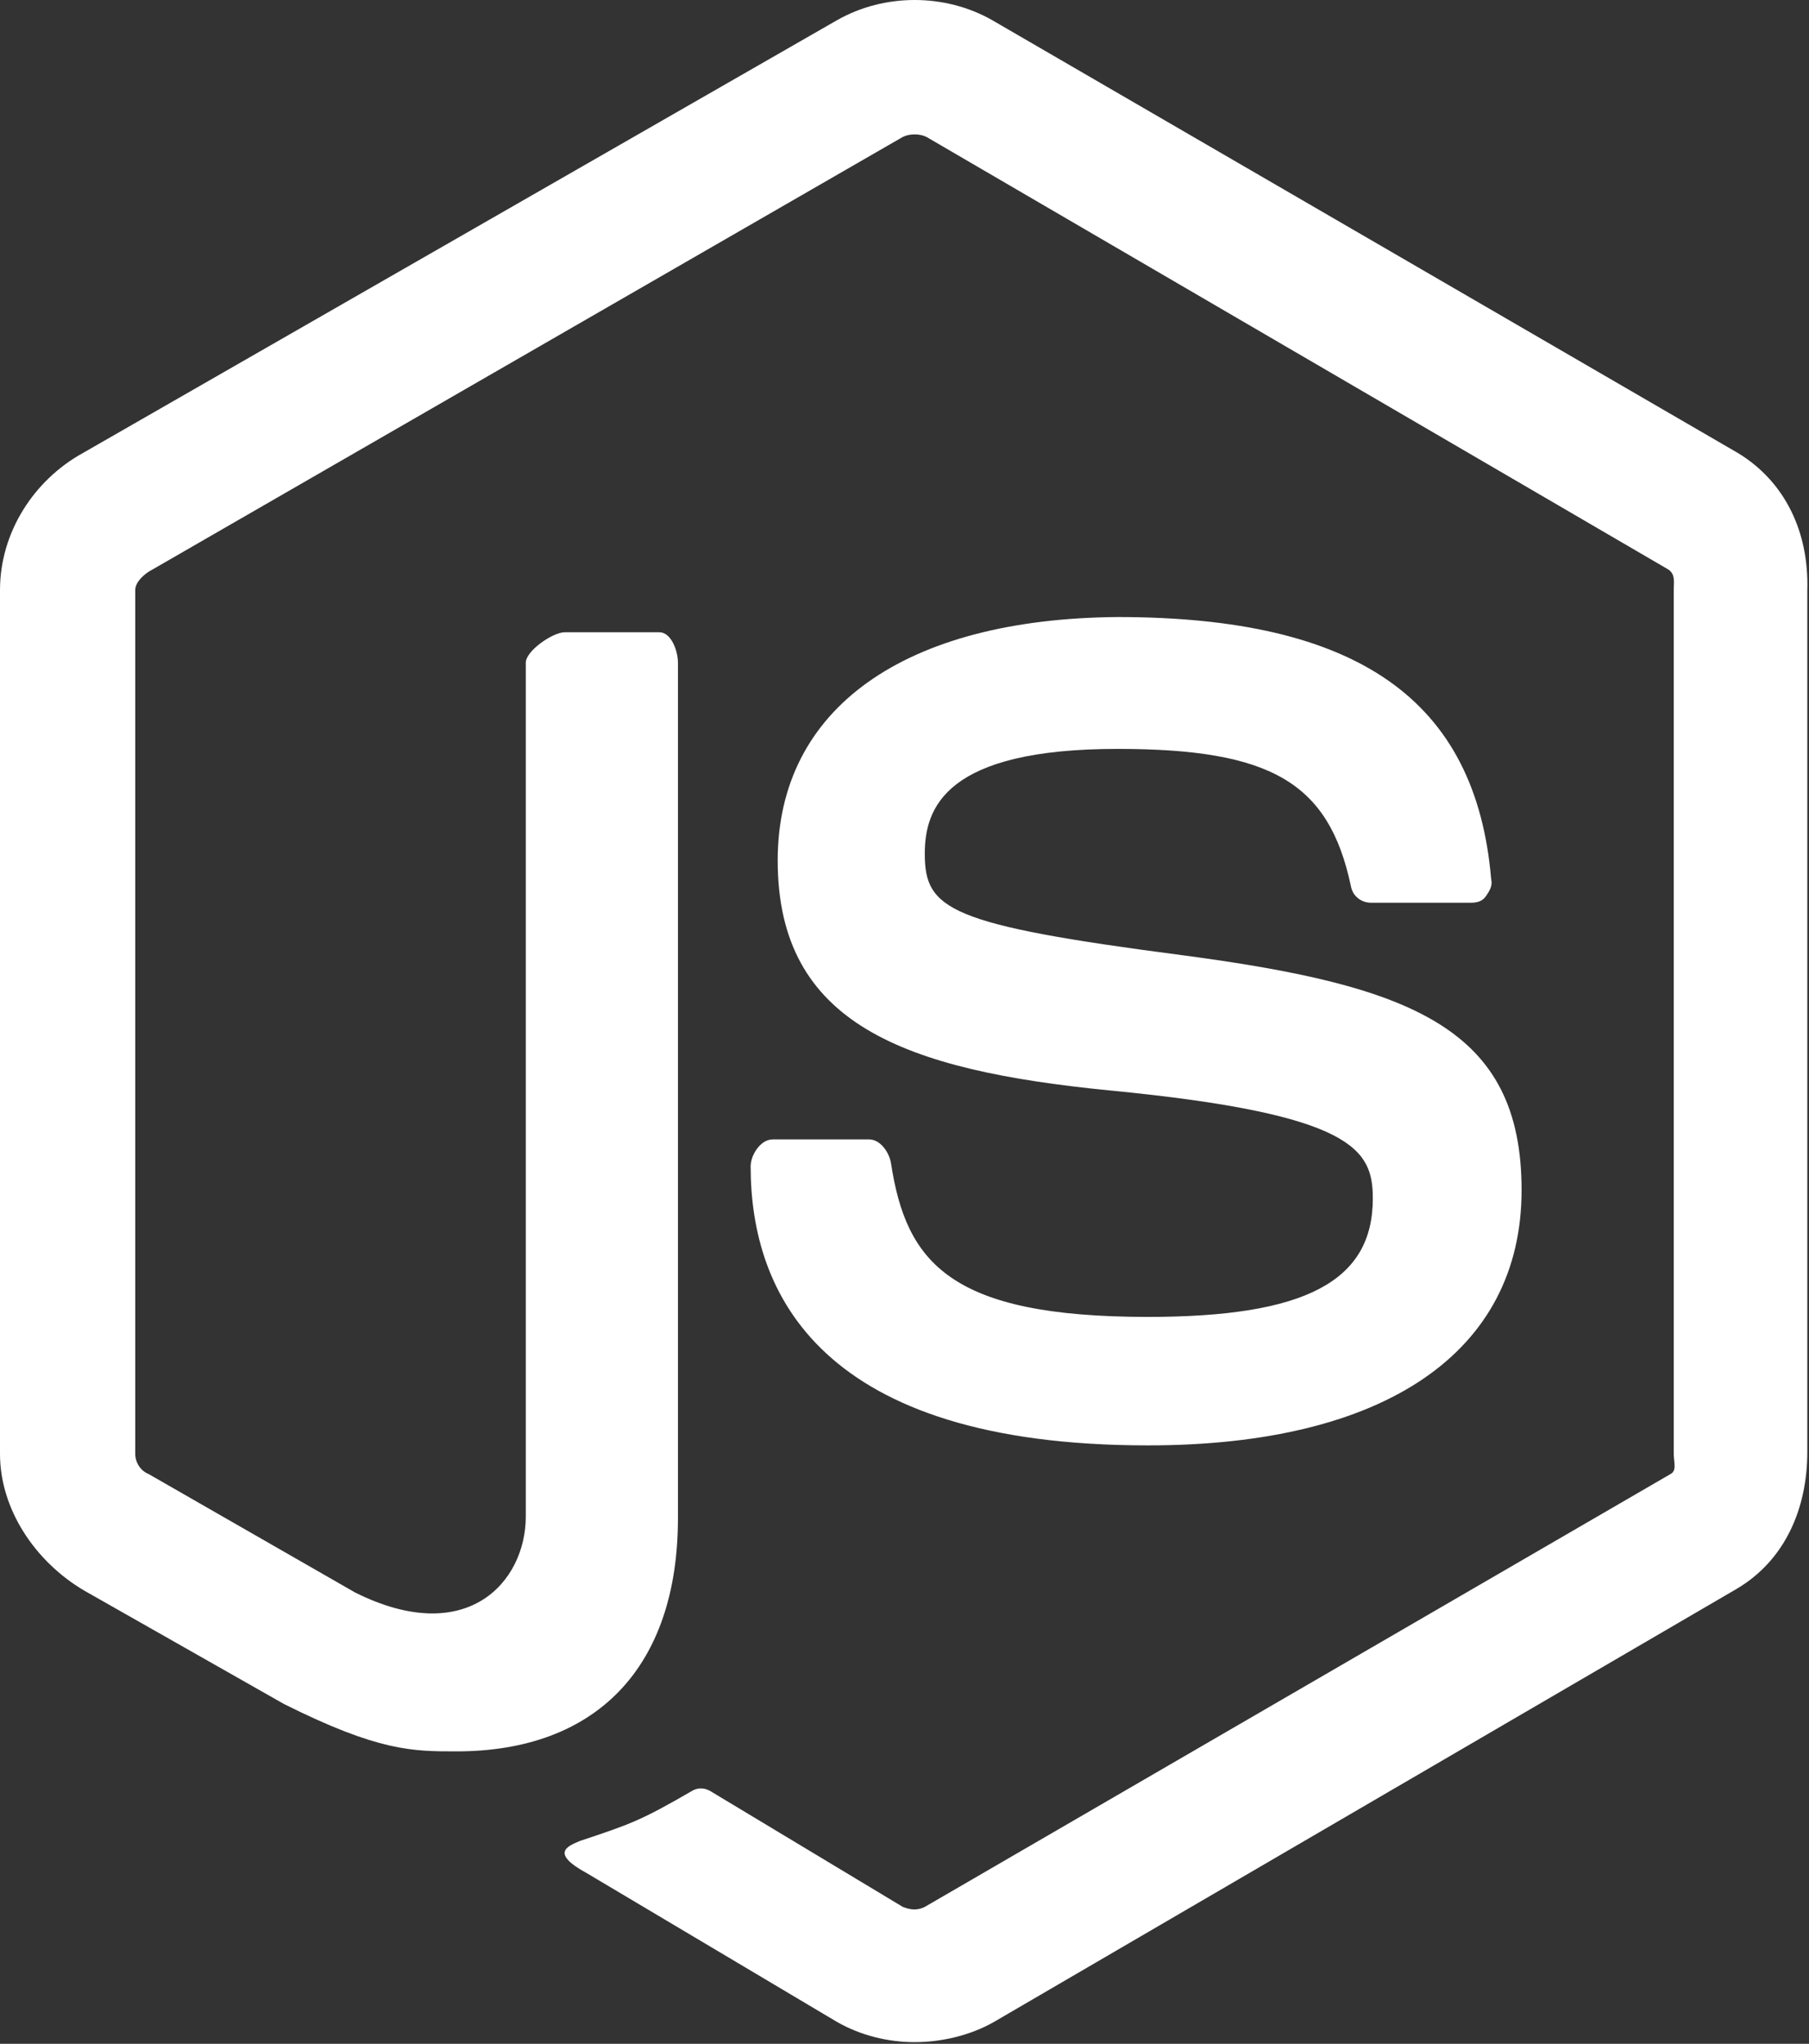 <?xml version="1.0" encoding="utf-8"?>
<!-- Generator: Adobe Illustrator 24.2.1, SVG Export Plug-In . SVG Version: 6.00 Build 0)  -->
<svg version="1.1" id="Laag_1" xmlns="http://www.w3.org/2000/svg" xmlns:xlink="http://www.w3.org/1999/xlink" x="0px" y="0px"
	 viewBox="0 0 107 120.9" style="enable-background:new 0 0 107 120.9;" xml:space="preserve">
<rect x="0" y="0" width="107" height="120.9" fill="#333333" stroke="none"/>
<style type="text/css">
	.st0{fill:#FFFFFF;}
</style>
<path class="st0" d="M102.8,26.8L58.7,1.2c-2.8-1.6-6.4-1.6-9.2,0L4.9,26.8C2,28.4,0,31.5,0,34.9V86c0,3.3,2.1,6.4,5,8.1l11.8,6.7
	c5.6,2.8,7.6,2.8,10.2,2.8c8.3,0,13.1-5,13.1-13.8V39.2c0-0.7-0.4-1.8-1.1-1.8h-5.6c-0.7,0-2.3,1.1-2.3,1.8v50.5
	c0,3.9-3.5,7.8-10.1,4.5l-12.2-7C8.3,87,8,86.5,8,86V34.9c0-0.5,0.6-1,1-1.2L53.4,8.1c0.4-0.2,1-0.2,1.4,0l43.9,25.6
	c0.4,0.3,0.3,0.7,0.3,1.2V86c0,0.5,0.2,1-0.2,1.2l-44.1,25.6c-0.4,0.2-0.8,0.2-1.3,0L42.1,106c-0.3-0.2-0.7-0.3-1.1-0.1
	c-3.1,1.8-3.7,2-6.7,3c-0.7,0.3-1.8,0.7,0.4,1.9l14.8,8.8c1.4,0.8,3,1.2,4.6,1.2c1.6,0,3.3-0.4,4.7-1.2l43.9-25.6
	c2.9-1.7,4.2-4.8,4.2-8.1V34.9C107,31.5,105.6,28.5,102.8,26.8z M67.9,77.9c-11.7,0-14.3-3.2-15.2-9.1c-0.1-0.6-0.6-1.4-1.3-1.4
	h-5.7c-0.7,0-1.3,0.9-1.3,1.6c0,7.5,4.1,16.5,23.5,16.5c14,0,22.1-5.5,22.1-15.1c0-9.6-6.5-12.1-20.1-13.9
	c-13.8-1.8-15.2-2.7-15.2-6c0-2.7,1.2-6.2,11.4-6.2c9.1,0,12.5,2,13.8,8.1c0.1,0.6,0.6,1,1.2,1H87c0.4,0,0.7-0.1,0.9-0.4
	c0.2-0.3,0.4-0.6,0.3-1c-0.9-10.6-7.9-15.5-22.1-15.5C53.5,36.6,46,41.9,46,50.9c0,9.7,7.5,12.4,19.6,13.6
	c14.5,1.4,15.6,3.5,15.6,6.4C81.2,75.8,77.2,77.9,67.9,77.9z"/>
</svg>
